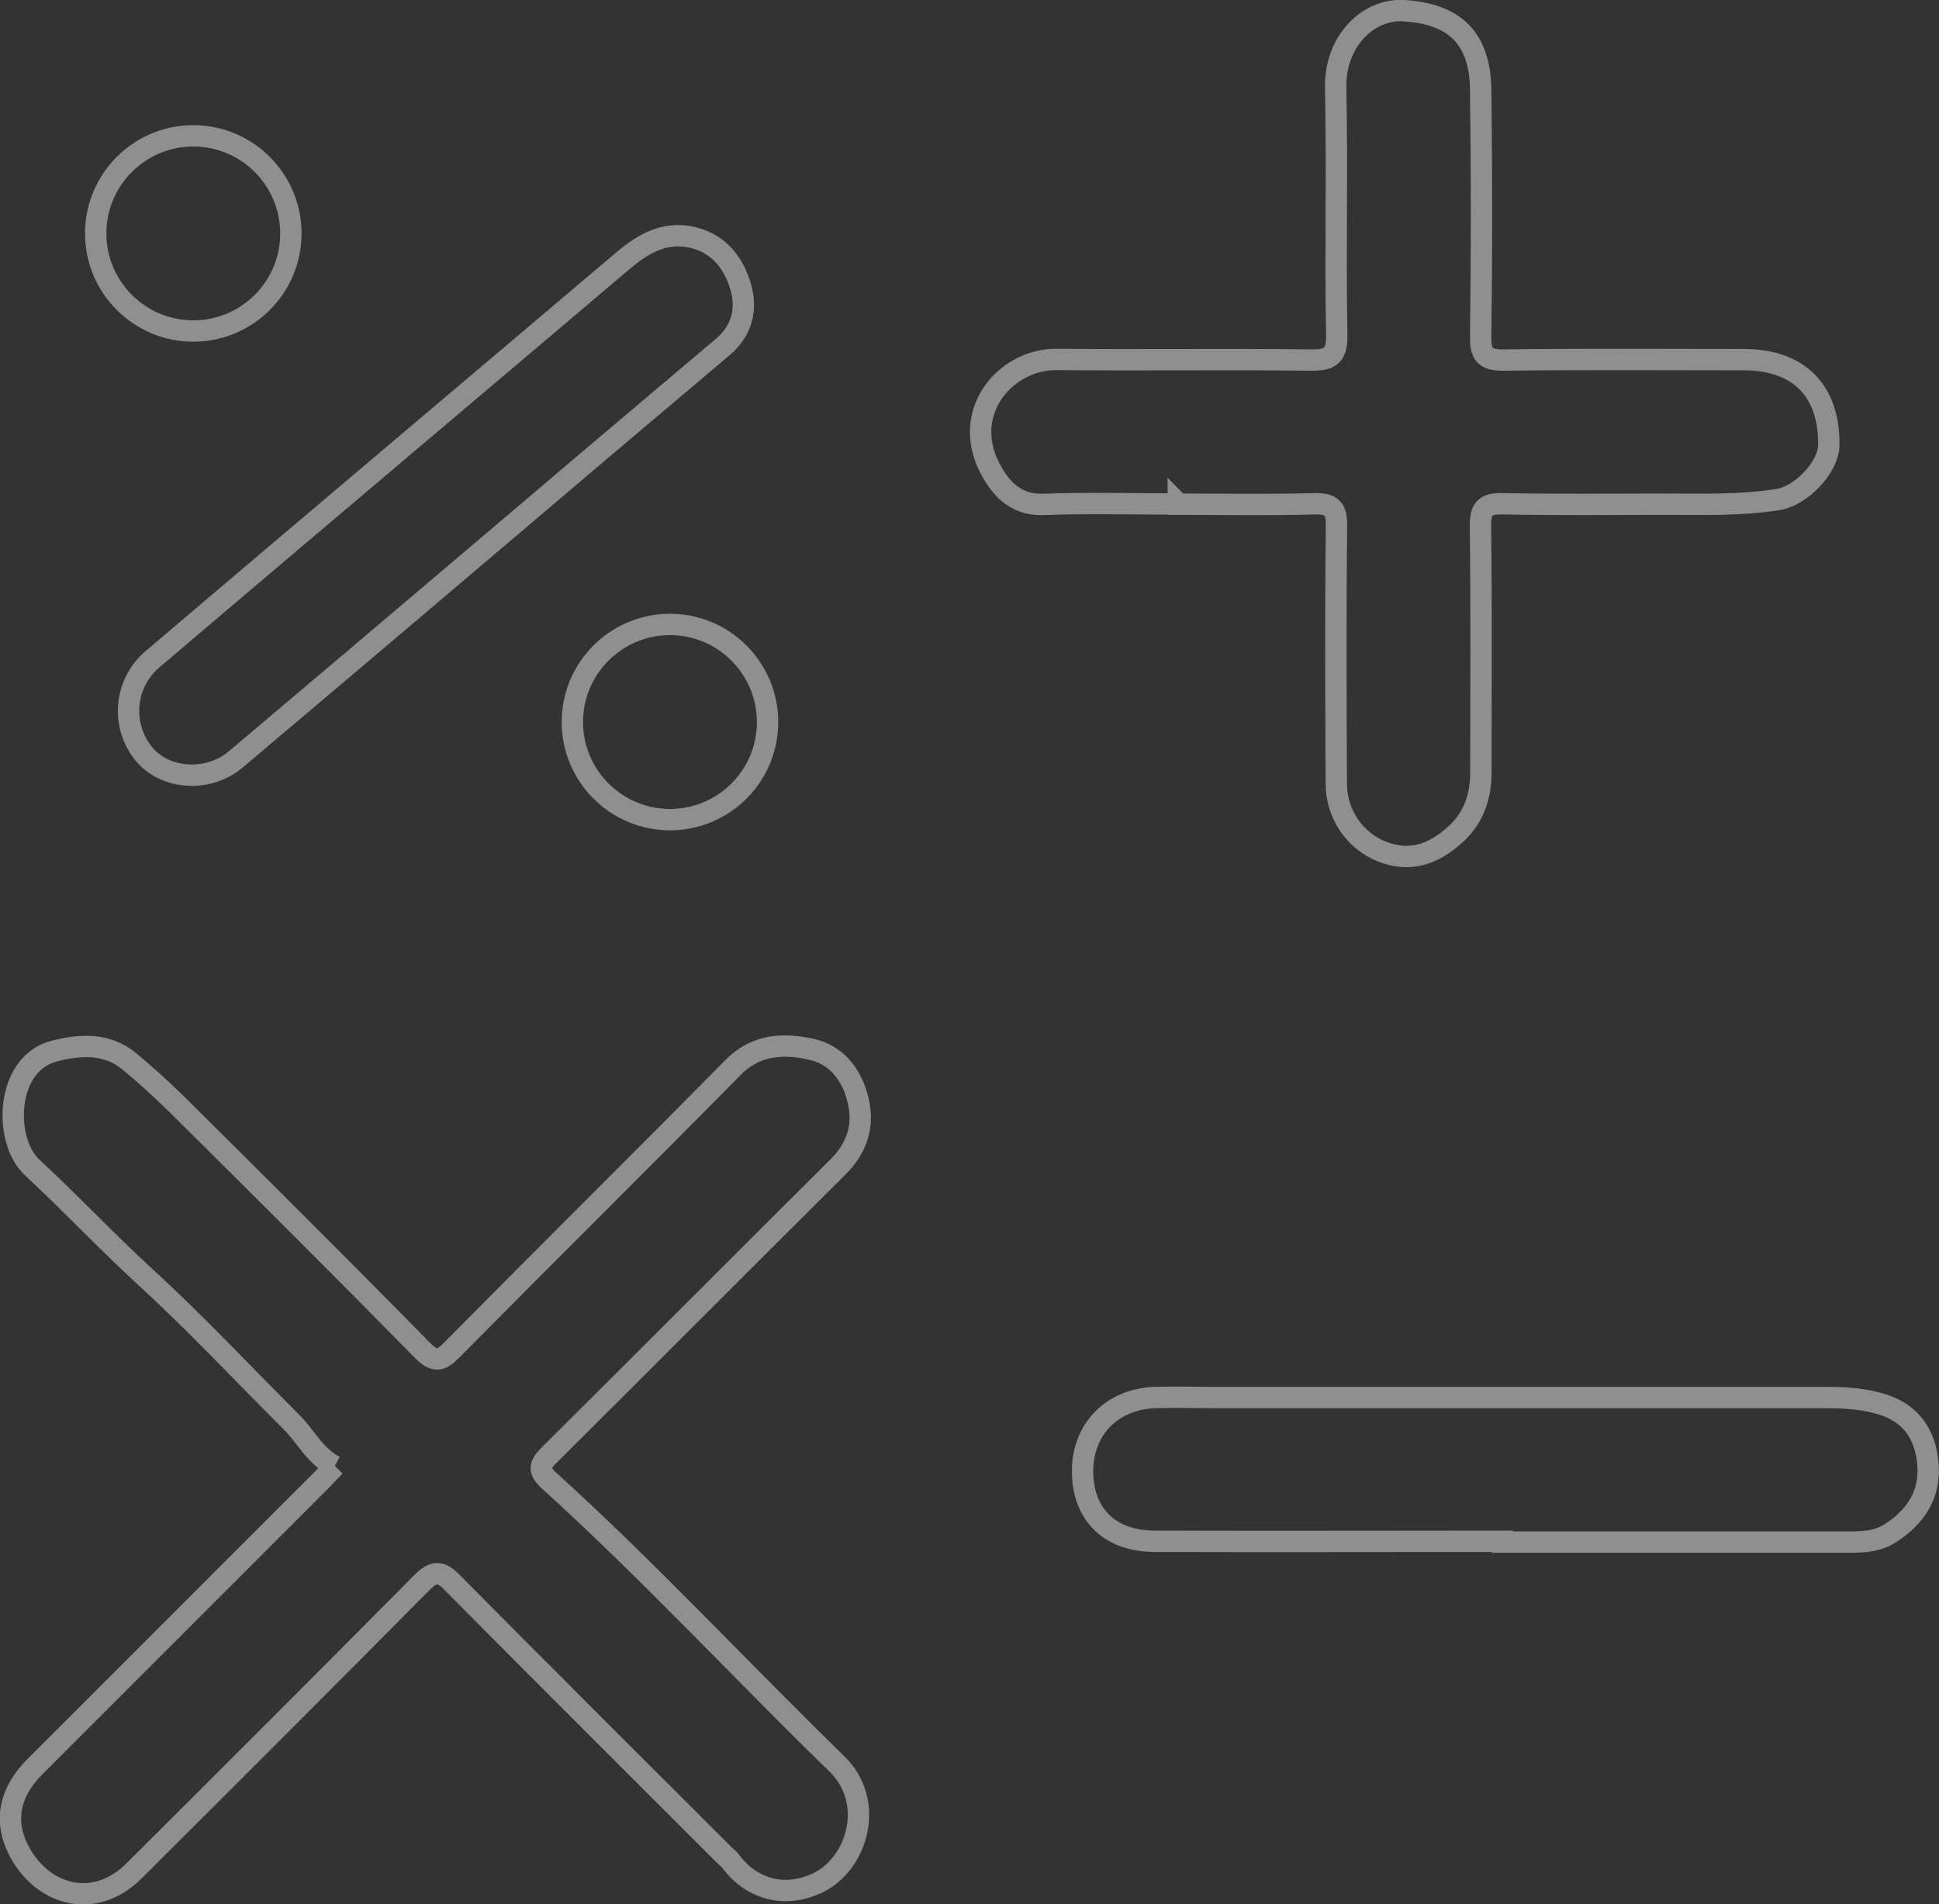 <?xml version="1.0" encoding="UTF-8"?><svg id="Capa_2" xmlns="http://www.w3.org/2000/svg" viewBox="0 0 90.79 89.17"><rect x="0" y="0" width="90.79" height="89.17" fill="#333333" stroke="none"/><defs><style>.cls-1{fill:none;stroke:#fff;stroke-miterlimit:10;}.cls-2{opacity:.45;}</style></defs><g id="Capa_1-2"><g class="cls-2"><path class="cls-1" d="m15.68,68.65c-.25.26-.44.47-.64.67-4.47,4.47-8.93,8.93-13.4,13.4-1.18,1.18-1.48,2.52-.77,3.91,1.08,2.11,3.53,2.85,5.41.97,4.5-4.48,8.99-8.97,13.46-13.48.54-.54.87-.6,1.43-.02,4.22,4.26,8.47,8.49,12.71,12.73.12.12.27.23.37.37,1,1.33,2.62,1.69,4.11.93,1.79-.91,2.64-3.76.83-5.53-4.52-4.4-8.8-9.03-13.48-13.27-.55-.5-.43-.76.03-1.22,4.51-4.48,8.98-8.98,13.49-13.46.81-.8,1.18-1.75,1.01-2.82-.21-1.28-.93-2.4-2.22-2.69-1.27-.29-2.6-.27-3.69.84-4.36,4.42-8.78,8.79-13.14,13.2-.55.56-.83.64-1.43.03-3.78-3.85-7.61-7.66-11.44-11.46-.72-.71-1.47-1.39-2.25-2.04-1.06-.88-2.3-.81-3.54-.49-2.28.59-2.39,4.18-1.02,5.45,1.8,1.67,3.48,3.46,5.3,5.13,2.37,2.17,4.57,4.53,6.85,6.8.66.66,1.07,1.56,2.01,2.06ZM55.17,23.59s0,.02,0,.02c2.12,0,4.23.04,6.35-.02.82-.02,1.07.2,1.06,1.05-.05,4.02-.03,8.04-.01,12.07,0,1.41.87,2.67,2.15,3.17,1.33.52,2.43.1,3.43-.81.86-.78,1.19-1.78,1.19-2.9,0-3.85.03-7.69-.02-11.54-.01-.86.26-1.06,1.07-1.04,2.54.05,5.08.02,7.62.02,1.75,0,3.5.06,5.25-.22,1.06-.17,2.35-1.49,2.37-2.54.03-2.57-1.41-4.01-3.99-4.01-3.74,0-7.48-.03-11.22.02-.91.01-1.1-.27-1.09-1.12.05-3.85.05-7.69,0-11.54-.03-2.44-1.25-3.56-3.61-3.7-1.62-.1-3.23,1.39-3.18,3.63.08,3.84-.02,7.69.05,11.54.02,1.02-.32,1.2-1.24,1.19-3.95-.05-7.9.01-11.85-.03-2.41-.03-4.49,2.43-3.18,5.03.46.91,1.16,1.8,2.51,1.76,2.11-.08,4.23-.02,6.35-.02Zm15.17,48.59s0,.02,0,.03c5.36,0,10.73,0,16.09,0,.74,0,1.46,0,2.12-.44,1.17-.77,1.84-1.8,1.72-3.23-.11-1.35-.78-2.34-2.08-2.76-.86-.28-1.77-.34-2.68-.34-9.56,0-19.13,0-28.69,0-.92,0-1.84-.03-2.75,0-2.04.08-3.41,1.52-3.38,3.52.03,1.97,1.28,3.2,3.35,3.21,5.43.02,10.87,0,16.3,0ZM22.33,26h0c3.83-3.26,7.67-6.51,11.51-9.75.92-.78,1.15-1.79.83-2.86-.31-1.03-.95-1.9-2.08-2.23-1.39-.4-2.46.23-3.46,1.08-3.08,2.61-6.16,5.22-9.25,7.83-4.25,3.6-8.5,7.19-12.74,10.8-1.32,1.12-1.49,3.06-.43,4.4.99,1.24,3.03,1.39,4.34.28,3.77-3.18,7.53-6.37,11.29-9.56Zm-8.71-15.07c0,2.53-2.05,4.57-4.57,4.57s-4.57-2.05-4.57-4.57,2.05-4.57,4.57-4.57,4.57,2.05,4.57,4.57Zm22.32,22.88c0,2.53-2.05,4.57-4.57,4.57s-4.57-2.05-4.57-4.57,2.05-4.57,4.57-4.57,4.57,2.05,4.57,4.57Z"/></g></g></svg>